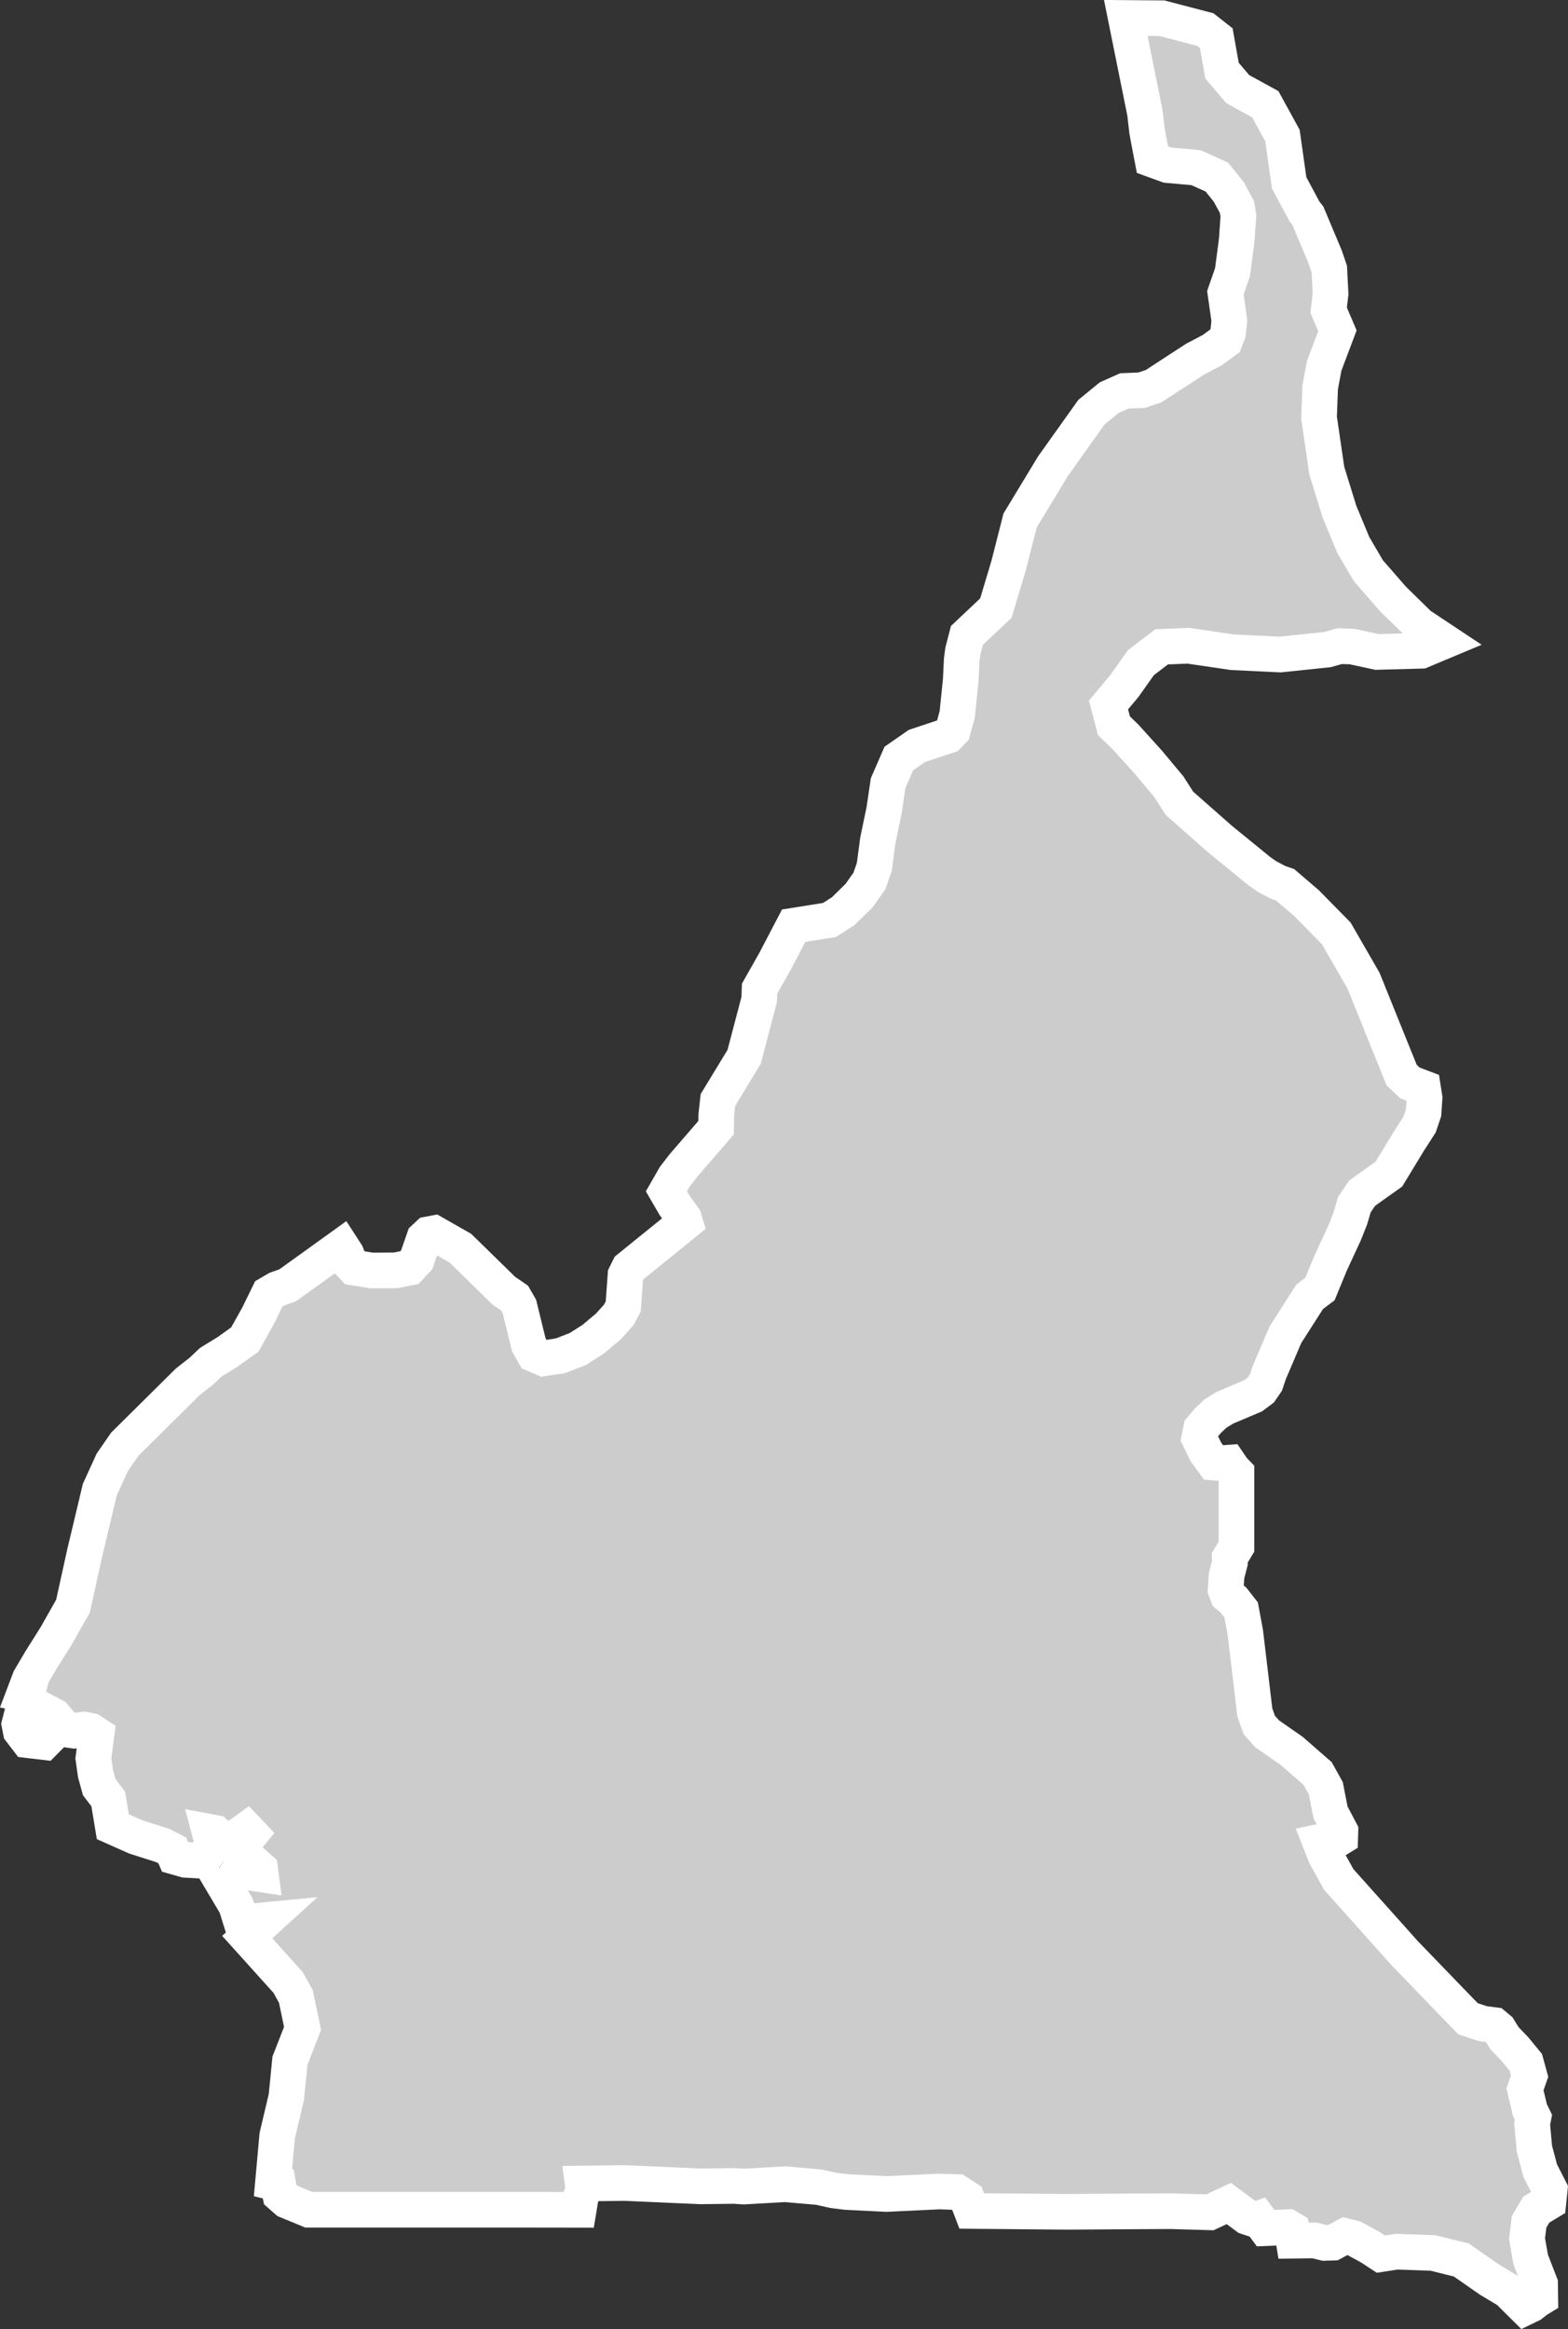 <?xml version="1.0" encoding="UTF-8" standalone="no"?>
<svg
   width="21.999"
   height="32.665"
   viewBox="0 0 21.999 32.665"
   fill="none"
   version="1.1"
   id="svg520"
   xmlns="http://www.w3.org/2000/svg"
   xmlns:svg="http://www.w3.org/2000/svg">
  <rect x="0" y="0" width="21.999" height="32.665" fill="#333333" stroke="none"/>
  <defs
     id="defs524" />
  <g
     id="New_Layer_1653409134.6649787"
     style="display:inline"
     transform="translate(-499.375,-426.634)">
    <path
       d="m 519.144,442.635 -0.283,0.466 -0.374,0.266 -0.11,0.161 -0.059,0.2 -0.08,0.201 -0.199,0.431 -0.145,0.352 -0.145,0.11 -0.34,0.532 -0.228,0.534 -0.046,0.138 -0.07,0.102 -0.111,0.083 -0.393,0.166 -0.133,0.082 -0.105,0.099 -0.096,0.112 -0.027,0.135 0.092,0.19 0.11,0.151 0.111,0.009 0.097,-0.007 0.061,0.09 0.051,0.053 v 1.036 l -0.094,0.156 0.002,0.07 -0.046,0.178 -0.014,0.199 0.03,0.079 0.079,0.065 0.109,0.139 0.059,0.318 0.133,1.118 0.062,0.177 0.11,0.124 0.346,0.241 0.363,0.317 0.115,0.206 0.066,0.338 0.139,0.265 -0.003,0.09 -0.057,0.035 -0.135,0.004 -0.091,0.019 0.076,0.193 0.187,0.336 0.312,0.349 0.338,0.377 0.275,0.308 0.344,0.356 0.268,0.278 0.277,0.286 0.209,0.068 0.155,0.02 0.067,0.056 0.082,0.131 0.141,0.146 0.156,0.19 0.053,0.193 -0.065,0.185 0.064,0.265 0.004,0.023 0.051,0.104 -0.018,0.093 0.032,0.351 0.082,0.306 0.133,0.261 -0.002,0.022 -0.017,0.16 -0.171,0.103 -0.1,0.171 -0.029,0.237 0.051,0.289 0.132,0.341 0.003,0.2 -0.046,0.028 -0.082,0.064 -0.087,0.042 -0.236,-0.234 -0.263,-0.158 -0.393,-0.274 -0.397,-0.099 -0.512,-0.018 -0.221,0.034 -0.158,-0.103 -0.222,-0.12 -0.122,-0.03 -0.17,0.092 -0.117,0.004 -0.144,-0.035 -0.292,0.004 -0.027,-0.16 -0.05,-0.03 -0.315,0.014 -0.097,-0.132 -0.042,0.015 -0.124,-0.041 -0.253,-0.188 -0.266,0.124 -0.553,-0.016 -0.709,0.004 -0.734,0.005 -0.672,-0.006 -0.673,-0.006 -0.067,-0.175 -0.139,-0.09 -0.251,-0.008 -0.739,0.035 -0.566,-0.028 -0.181,-0.023 -0.201,-0.045 -0.472,-0.041 -0.584,0.033 -0.133,-0.009 -0.467,0.006 -1.068,-0.047 -0.591,0.007 0.014,0.107 -0.038,0.076 -0.031,0.186 -0.652,-0.001 h -0.858 -0.81 -0.548 -0.918 l -0.308,-0.127 -0.093,-0.082 -0.019,-0.092 -0.011,-0.062 -0.072,-0.018 0.059,-0.656 0.129,-0.546 0.05,-0.507 0.177,-0.453 -0.094,-0.449 -0.109,-0.196 -0.573,-0.636 0.263,-0.24 -0.346,0.033 -0.074,-0.237 -0.168,-0.283 0.103,-0.046 0.099,-0.155 0.313,0.047 -0.01,-0.076 -0.27,-0.238 0.026,-0.12 0.111,-0.134 -0.054,-0.057 -0.194,0.14 -0.14,-0.005 -0.108,-0.09 -0.08,-0.015 0.048,0.182 -0.109,0.163 -0.103,0.057 -0.176,-0.01 -0.144,-0.041 -0.039,-0.091 -0.135,-0.069 -0.38,-0.121 -0.319,-0.142 -0.064,-0.388 -0.127,-0.167 -0.052,-0.189 -0.03,-0.216 0.044,-0.332 -0.082,-0.053 -0.092,-0.018 -0.138,0.016 -0.127,-0.018 -0.152,-0.184 -0.133,-0.071 0.082,0.338 -0.094,0.095 -0.229,-0.027 -0.098,-0.128 -0.019,-0.096 0.105,-0.408 -0.041,-0.009 0.082,-0.217 0.156,-0.264 0.211,-0.335 0.239,-0.422 0.164,-0.745 0.111,-0.465 0.101,-0.424 0.175,-0.383 0.177,-0.256 0.501,-0.496 0.378,-0.375 0.193,-0.151 0.134,-0.127 0.236,-0.145 0.241,-0.173 0.185,-0.331 0.151,-0.309 0.115,-0.067 0.151,-0.054 0.462,-0.332 0.293,-0.211 0.068,0.105 0.05,0.13 0.056,0.06 0.246,0.041 0.337,-0.002 0.194,-0.038 0.103,-0.11 0.105,-0.301 0.061,-0.057 0.079,-0.015 0.368,0.21 0.306,0.299 0.302,0.296 0.153,0.105 0.067,0.116 0.132,0.539 0.076,0.134 0.131,0.056 0.236,-0.036 0.245,-0.095 0.216,-0.138 0.213,-0.179 0.145,-0.161 0.063,-0.119 0.032,-0.441 0.048,-0.097 0.217,-0.176 0.364,-0.294 0.208,-0.169 -0.018,-0.06 -0.13,-0.18 -0.115,-0.198 0.117,-0.204 0.121,-0.157 0.459,-0.531 0.002,-0.176 0.024,-0.213 0.367,-0.604 0.211,-0.802 0.006,-0.155 0.219,-0.387 0.259,-0.496 0.503,-0.08 0.193,-0.124 0.223,-0.219 0.144,-0.204 0.068,-0.194 0.05,-0.375 0.089,-0.427 0.055,-0.375 0.151,-0.347 0.252,-0.175 0.438,-0.146 0.066,-0.068 0.063,-0.23 0.049,-0.478 0.014,-0.288 0.017,-0.125 0.056,-0.216 0.406,-0.383 0.18,-0.6 0.16,-0.629 0.461,-0.761 0.54,-0.758 0.25,-0.204 0.211,-0.094 0.244,-0.01 0.166,-0.056 0.581,-0.378 0.243,-0.128 0.179,-0.131 0.043,-0.115 0.018,-0.167 -0.056,-0.392 0.1,-0.287 0.059,-0.447 0.024,-0.348 -0.021,-0.121 -0.091,-0.167 -0.017,-0.036 -0.174,-0.217 -0.291,-0.131 -0.4,-0.036 -0.212,-0.077 -0.035,-0.182 -0.02,-0.105 -0.021,-0.114 -0.029,-0.253 -0.269,-1.333 0.508,0.004 0.608,0.159 0.153,0.12 0.081,0.456 0.22,0.259 0.387,0.212 0.241,0.439 0.094,0.664 0.213,0.397 0.049,0.063 0.241,0.573 0.06,0.176 0.018,0.345 -0.027,0.233 0.123,0.288 -0.186,0.492 -0.056,0.301 -0.016,0.423 0.109,0.746 0.178,0.575 0.193,0.465 0.211,0.361 0.347,0.398 0.371,0.363 0.345,0.229 -0.32,0.134 -0.62,0.017 -0.356,-0.077 -0.17,-0.004 -0.171,0.048 -0.662,0.069 -0.668,-0.032 -0.619,-0.091 -0.376,0.015 -0.29,0.221 -0.236,0.332 -0.22,0.263 0.077,0.291 0.166,0.161 0.32,0.354 0.286,0.343 0.147,0.23 0.572,0.504 0.552,0.45 0.108,0.075 0.155,0.081 0.096,0.033 0.301,0.258 0.416,0.423 0.382,0.662 0.271,0.672 0.264,0.653 0.116,0.11 0.184,0.07 0.022,0.14 -0.014,0.207 -0.057,0.169 z"
       fill="#cccccc"
       stroke="#ffffff"
       stroke-width="0.5"
       id="path603" />
  </g>
</svg>

